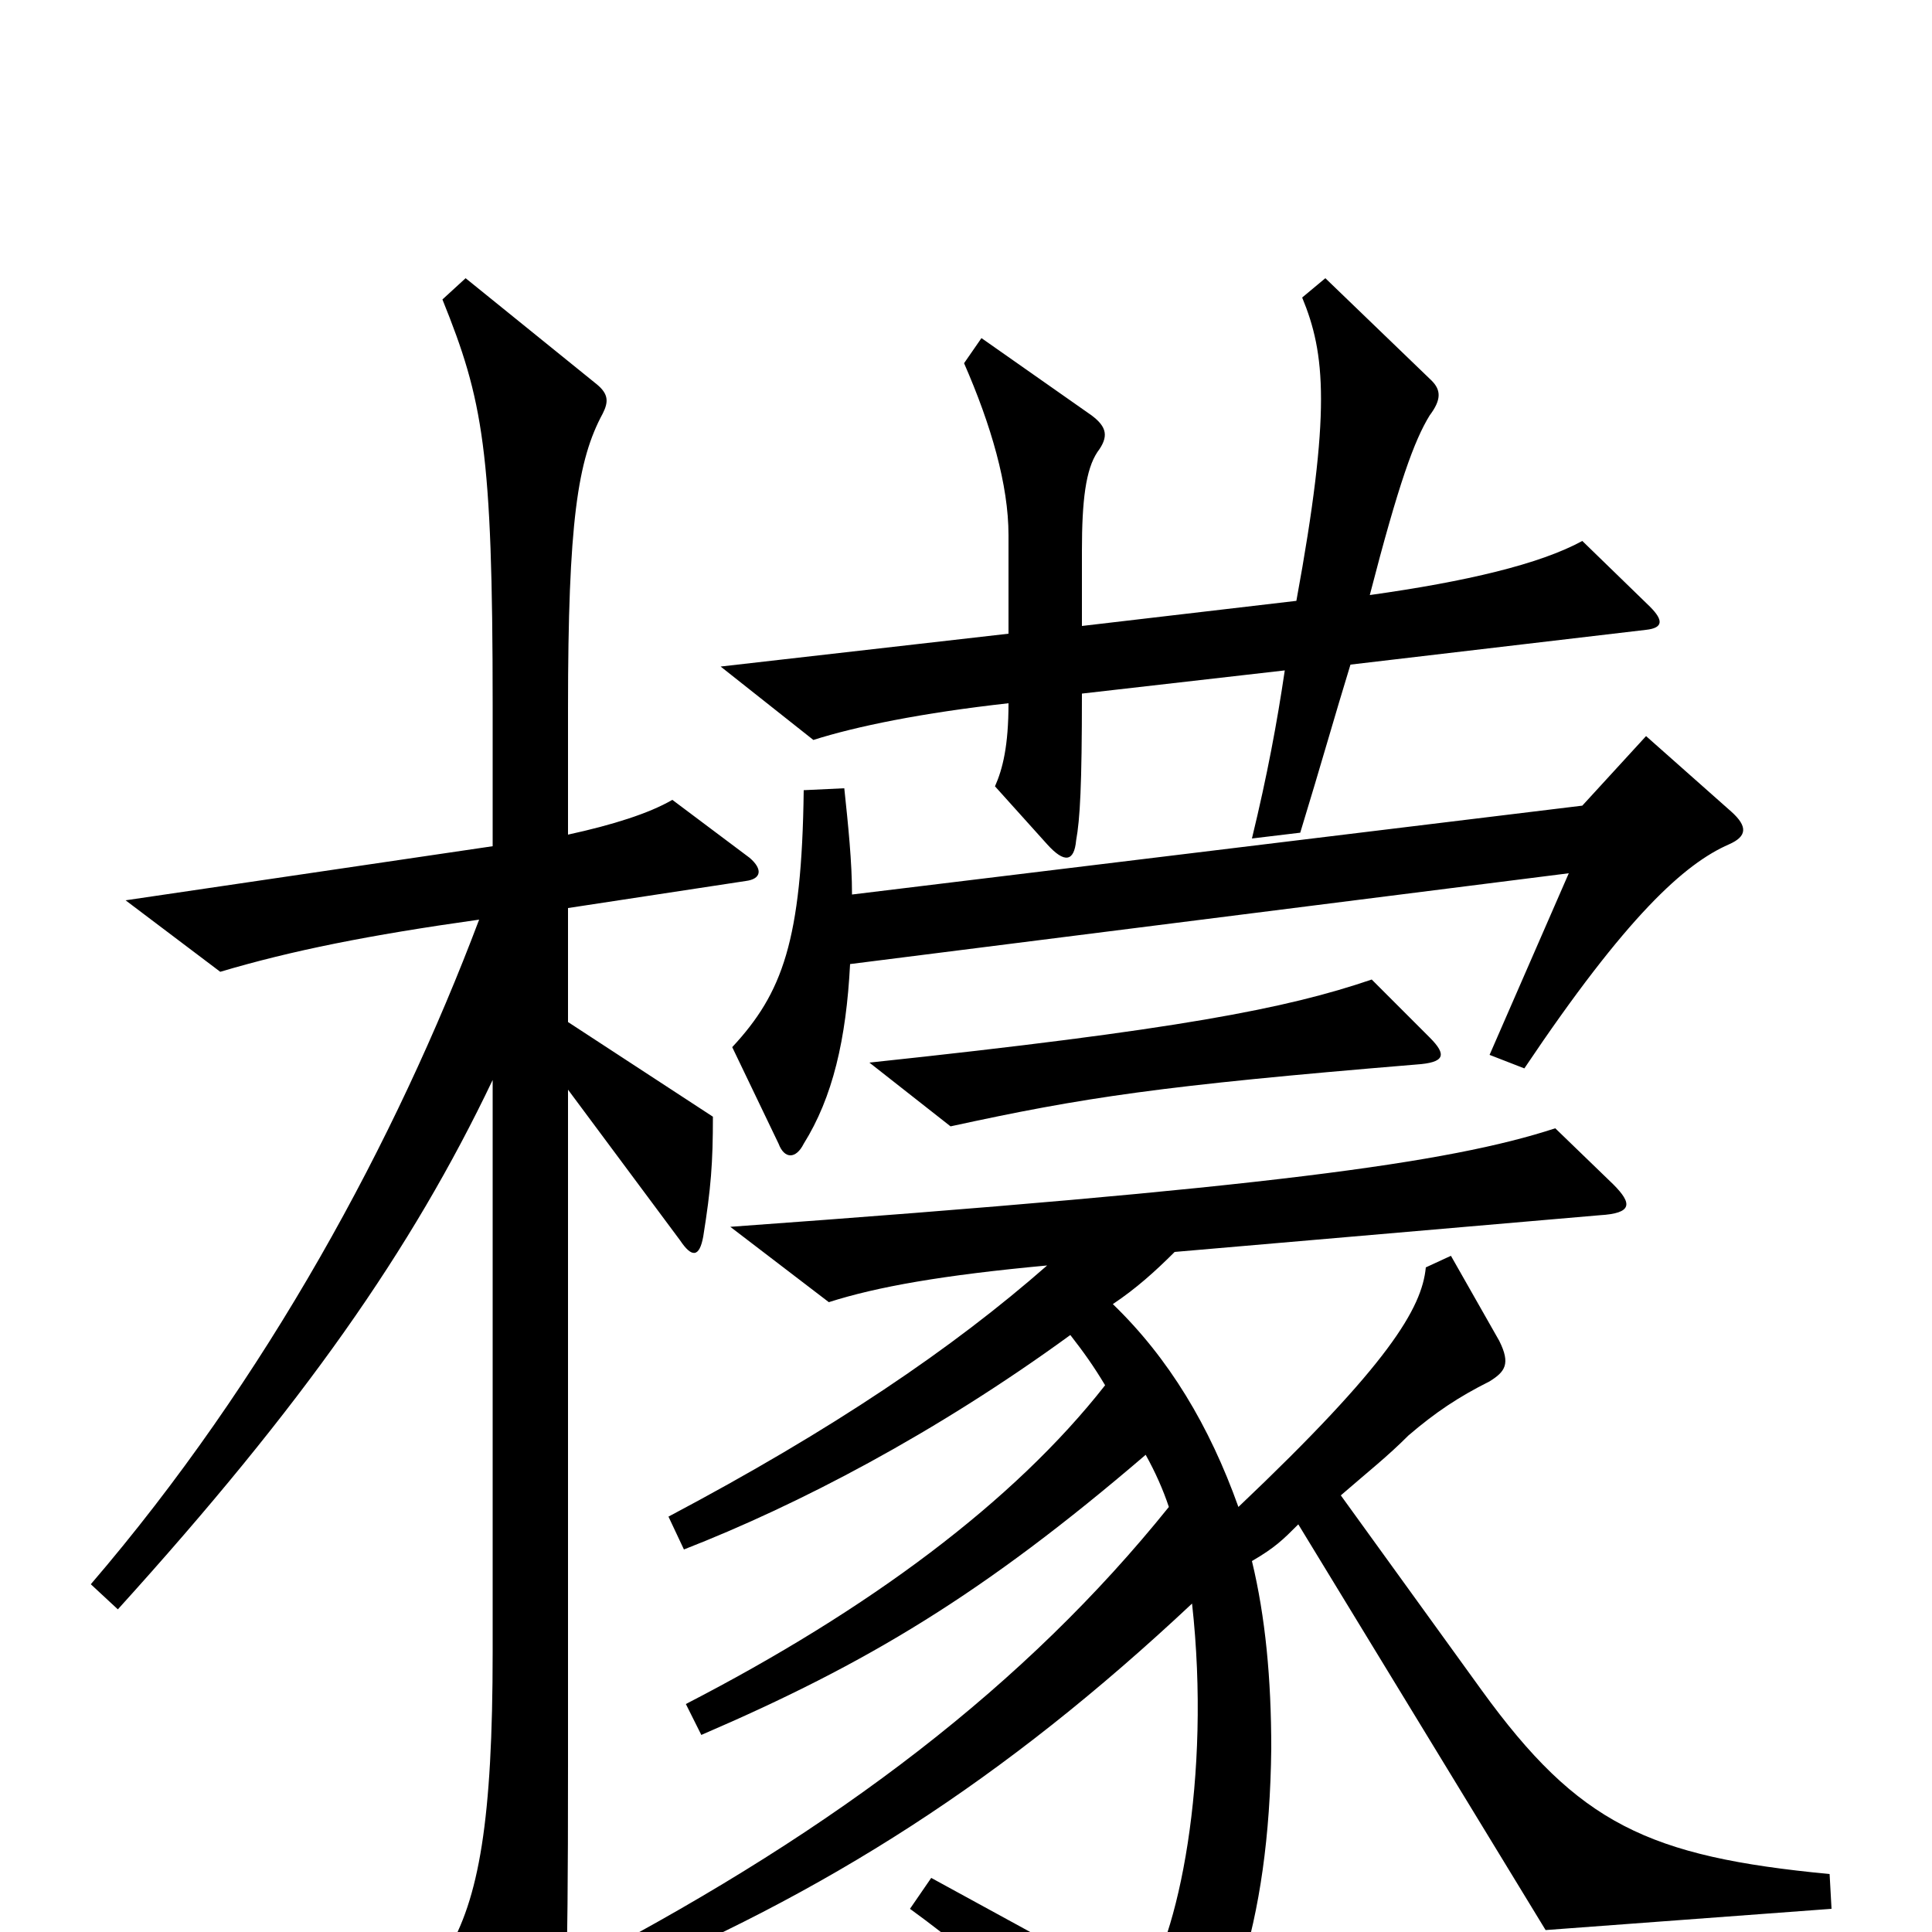 <svg xmlns="http://www.w3.org/2000/svg" viewBox="0 -1000 1000 1000">
	<path fill="#000000" d="M854 -686L819 -720C797 -708 759 -699 709 -692C724 -750 732 -772 740 -785C746 -793 746 -798 741 -803L686 -856L674 -846C686 -817 689 -787 671 -689L560 -676V-715C560 -741 562 -757 568 -766C574 -774 573 -779 565 -785L508 -825L499 -812C513 -780 522 -749 522 -723V-672L373 -655L421 -617C443 -624 477 -631 522 -636C522 -614 519 -602 515 -593L542 -563C551 -553 556 -554 557 -565C559 -576 560 -593 560 -641L665 -653C661 -626 656 -599 648 -566L673 -569C684 -605 691 -630 699 -656L852 -674C861 -675 861 -679 854 -686ZM896 -580L852 -619L819 -583L441 -537C441 -554 439 -573 437 -592L416 -591C415 -513 405 -486 379 -458L403 -408C406 -400 412 -400 416 -408C431 -432 438 -462 440 -501L812 -548L771 -454L789 -447C842 -526 872 -553 895 -563C904 -567 905 -572 896 -580ZM740 -463L710 -493C666 -478 610 -467 450 -450L492 -417C561 -432 600 -438 733 -449C748 -450 749 -454 740 -463ZM388 -556L348 -586C336 -579 317 -573 294 -568V-633C294 -730 299 -762 312 -786C315 -792 315 -796 309 -801L241 -856L229 -845C250 -793 255 -767 255 -635V-562L65 -534L114 -497C151 -508 191 -516 248 -524C205 -410 138 -286 47 -180L61 -167C157 -273 213 -353 255 -441V-145C255 -58 248 -17 231 11L268 78C276 93 284 92 287 76C293 44 294 34 294 -86V-436L352 -358C358 -349 362 -349 364 -360C368 -385 369 -398 369 -422L294 -471V-530L386 -544C394 -545 395 -550 388 -556ZM948 -12L947 -30C853 -39 817 -56 767 -125L694 -226C709 -239 718 -246 729 -257C743 -269 755 -277 771 -285C779 -290 782 -294 776 -306L751 -350L738 -344C736 -323 719 -294 641 -220C626 -262 605 -297 576 -325C588 -333 598 -342 608 -352L828 -371C845 -372 845 -377 835 -387L805 -416C750 -398 655 -385 378 -365L429 -326C454 -334 488 -340 542 -345C493 -302 431 -260 346 -215L354 -198C413 -221 484 -258 554 -309C561 -300 566 -293 572 -283C525 -223 450 -167 355 -118L363 -102C449 -139 509 -175 593 -247C598 -238 602 -229 605 -220C531 -128 434 -54 305 14L312 28C428 -20 520 -79 617 -170C627 -80 610 4 590 31L482 -28L471 -12C515 20 544 49 580 94C586 102 593 104 599 97C636 57 657 -4 658 -95C658 -131 655 -163 648 -192C660 -199 664 -203 672 -211L800 -1Z"/>
</svg>